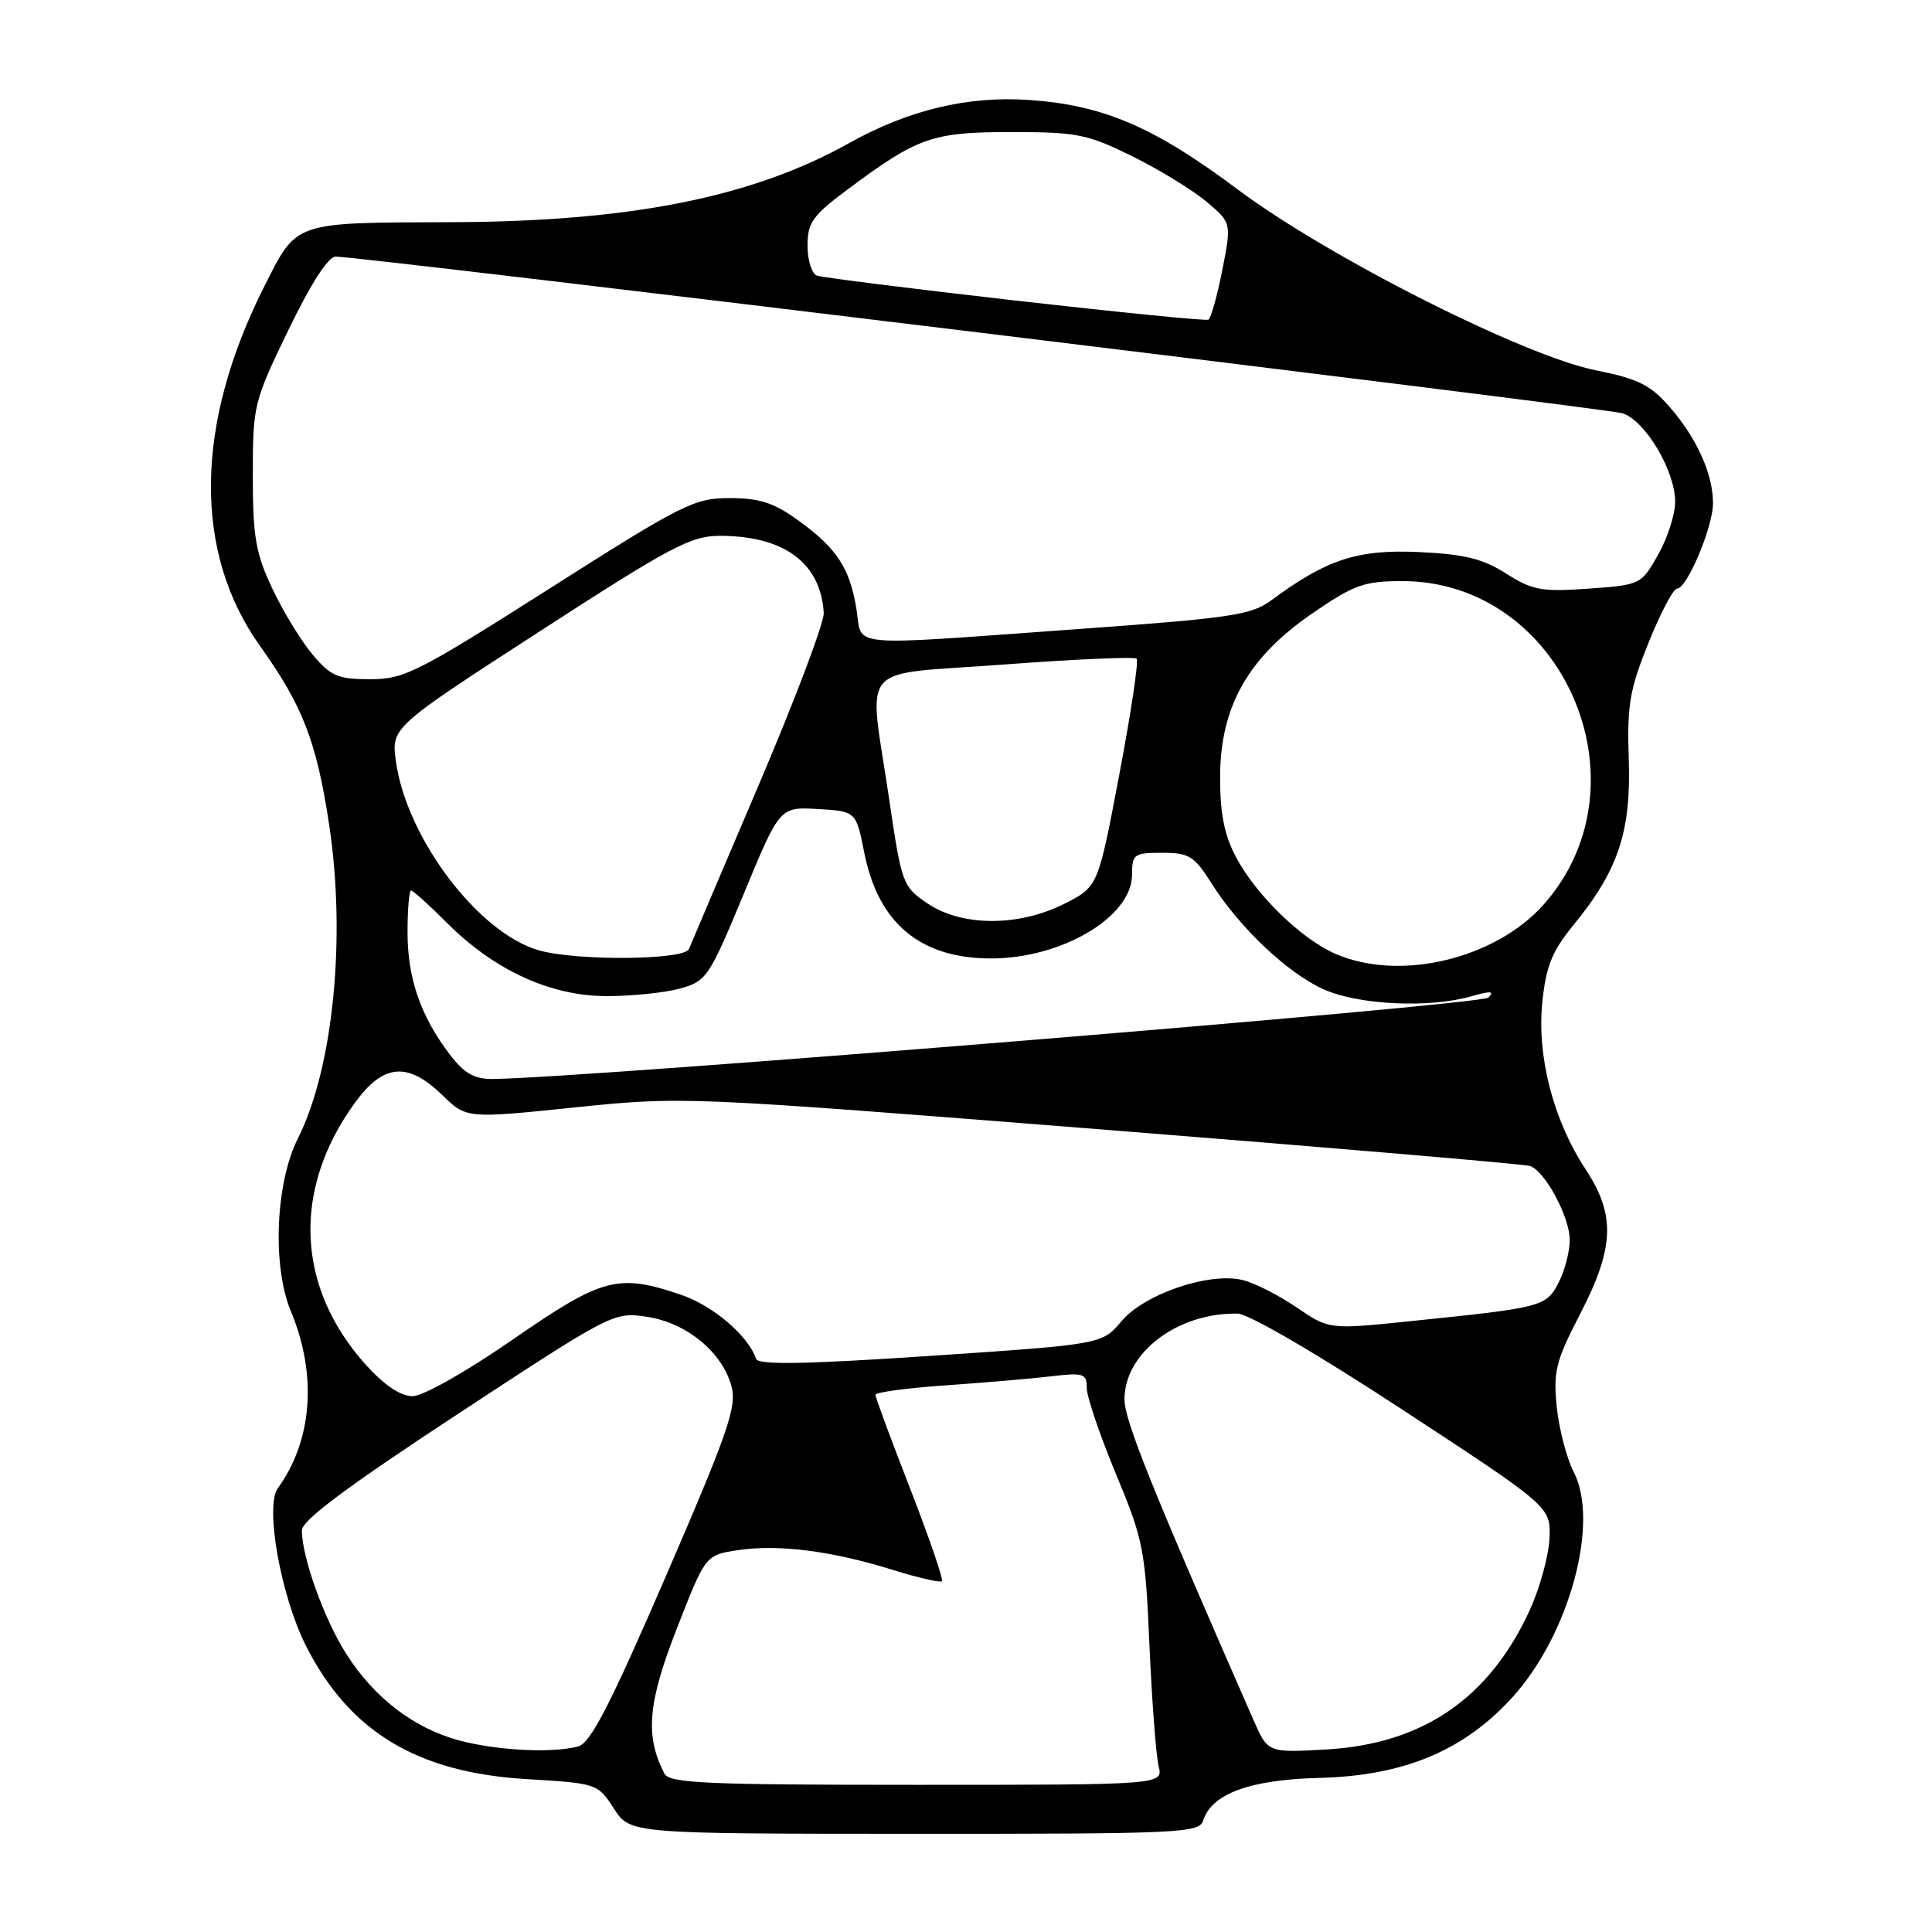 <?xml version="1.0" encoding="UTF-8" standalone="no"?>
<!DOCTYPE svg PUBLIC "-//W3C//DTD SVG 1.1//EN" "http://www.w3.org/Graphics/SVG/1.1/DTD/svg11.dtd" >
<svg xmlns="http://www.w3.org/2000/svg" xmlns:xlink="http://www.w3.org/1999/xlink" version="1.1" viewBox="0 0 256 256">
 <g >
 <path fill="currentColor"
d=" M 159.43 241.22 C 160.56 237.67 165.64 235.81 174.83 235.58 C 186.07 235.30 194.07 231.94 200.50 224.79 C 207.98 216.47 211.97 201.71 208.53 195.06 C 207.60 193.26 206.59 189.38 206.28 186.46 C 205.80 181.73 206.14 180.37 209.37 174.12 C 213.93 165.30 214.09 161.00 210.09 154.92 C 205.82 148.45 203.62 139.91 204.37 132.75 C 204.86 128.01 205.67 126.02 208.47 122.60 C 214.42 115.35 216.14 110.19 215.82 100.66 C 215.58 93.43 215.92 91.42 218.43 85.18 C 220.02 81.23 221.72 78.00 222.21 78.00 C 223.53 78.00 226.95 69.91 226.98 66.72 C 227.01 62.87 224.82 58.00 221.19 53.87 C 218.67 50.99 216.99 50.17 211.47 49.07 C 201.95 47.18 176.00 34.07 164.00 25.10 C 152.93 16.82 146.23 13.94 136.42 13.25 C 128.25 12.68 120.39 14.56 112.50 18.97 C 99.64 26.15 83.50 29.36 59.90 29.44 C 38.73 29.51 39.40 29.28 35.01 37.97 C 25.78 56.27 25.59 73.21 34.49 85.65 C 40.10 93.50 41.94 98.25 43.60 109.18 C 45.89 124.19 44.17 141.53 39.45 150.90 C 36.50 156.78 36.06 167.81 38.54 173.74 C 42.05 182.16 41.41 190.85 36.81 197.20 C 35.08 199.58 37.22 211.52 40.54 218.08 C 46.30 229.46 55.28 234.88 69.77 235.74 C 79.10 236.30 79.20 236.33 81.34 239.64 C 83.50 242.98 83.50 242.98 121.18 242.99 C 156.47 243.00 158.90 242.89 159.43 241.22 Z  M 88.03 235.00 C 85.46 229.99 85.83 225.67 89.66 215.85 C 93.48 206.05 93.48 206.05 97.79 205.40 C 103.15 204.60 110.20 205.50 118.24 208.00 C 121.64 209.06 124.59 209.74 124.81 209.52 C 125.03 209.30 123.14 203.79 120.61 197.28 C 118.07 190.76 116.00 185.16 116.00 184.82 C 116.00 184.49 120.16 183.92 125.25 183.57 C 130.34 183.22 136.64 182.68 139.25 182.37 C 143.59 181.86 144.00 182.00 144.00 183.91 C 144.00 185.07 145.74 190.19 147.86 195.29 C 151.51 204.05 151.76 205.33 152.31 218.04 C 152.64 225.44 153.18 232.62 153.52 234.00 C 154.14 236.50 154.14 236.50 121.47 236.50 C 93.44 236.50 88.69 236.29 88.03 235.00 Z  M 60.82 230.61 C 54.82 228.99 49.56 224.95 45.86 219.12 C 42.94 214.52 40.00 206.32 40.00 202.78 C 40.00 201.46 46.05 196.95 60.65 187.37 C 81.07 173.96 81.34 173.82 85.71 174.48 C 90.93 175.26 95.65 179.11 96.91 183.62 C 97.67 186.34 96.58 189.54 88.26 208.79 C 80.83 225.96 78.26 230.96 76.61 231.41 C 73.18 232.33 65.84 231.96 60.82 230.61 Z  M 166.08 227.88 C 152.55 197.04 149.00 188.21 149.00 185.41 C 149.00 179.24 156.06 173.90 164.00 174.06 C 165.46 174.09 174.64 179.45 186.00 186.90 C 205.50 199.68 205.50 199.68 205.31 203.88 C 205.20 206.18 204.03 210.44 202.71 213.33 C 197.36 225.02 188.54 231.07 175.79 231.81 C 168.00 232.26 168.00 232.26 166.08 227.88 Z  M 48.52 180.89 C 39.24 170.62 38.67 157.65 47.00 146.16 C 50.78 140.94 54.01 140.64 58.61 145.11 C 61.82 148.22 61.82 148.22 76.16 146.74 C 90.48 145.27 90.58 145.28 146.00 149.66 C 176.53 152.08 202.06 154.26 202.74 154.50 C 204.75 155.20 207.99 161.26 208.00 164.30 C 208.00 165.84 207.33 168.39 206.52 169.96 C 204.87 173.15 204.40 173.27 186.80 175.07 C 176.10 176.17 176.10 176.17 171.80 173.23 C 169.44 171.62 166.22 169.99 164.65 169.61 C 160.24 168.53 151.63 171.46 148.60 175.07 C 146.02 178.13 146.02 178.13 123.29 179.66 C 106.57 180.78 100.46 180.88 100.18 180.05 C 99.18 177.03 94.50 173.02 90.31 171.59 C 81.89 168.72 79.86 169.25 67.94 177.50 C 61.72 181.80 56.05 185.00 54.66 185.00 C 53.09 185.00 50.93 183.55 48.52 180.89 Z  M 59.58 139.70 C 55.74 134.66 54.00 129.62 54.00 123.53 C 54.00 120.49 54.21 118.00 54.47 118.00 C 54.73 118.00 56.88 119.93 59.24 122.30 C 65.54 128.60 72.99 132.00 80.45 131.99 C 83.78 131.99 88.14 131.53 90.14 130.98 C 93.62 130.01 93.98 129.47 98.55 118.44 C 103.32 106.91 103.32 106.91 108.37 107.20 C 113.43 107.50 113.43 107.50 114.53 113.03 C 116.39 122.36 121.97 127.00 131.33 127.00 C 140.70 127.00 150.00 121.48 150.00 115.91 C 150.00 113.18 150.25 113.00 153.99 113.00 C 157.56 113.00 158.24 113.42 160.52 117.03 C 164.22 122.89 170.56 128.90 175.34 131.07 C 179.95 133.16 189.36 133.62 194.94 132.02 C 197.54 131.27 198.08 131.32 197.21 132.19 C 196.24 133.16 77.74 142.84 65.30 142.97 C 62.84 142.99 61.52 142.24 59.58 139.70 Z  M 177.00 126.41 C 172.44 124.44 166.37 118.54 163.74 113.50 C 162.20 110.57 161.65 107.71 161.67 102.84 C 161.72 93.58 165.40 87.09 173.93 81.25 C 179.44 77.47 180.76 77.00 185.83 77.00 C 206.99 77.00 218.73 103.71 204.63 119.76 C 198.23 127.05 185.55 130.10 177.00 126.41 Z  M 71.36 125.91 C 63.37 123.60 53.90 111.07 52.47 100.95 C 51.83 96.40 51.83 96.40 71.45 83.70 C 88.87 72.42 91.54 71.00 95.38 71.00 C 103.91 71.00 108.76 74.60 109.15 81.22 C 109.22 82.47 105.35 92.72 100.54 104.00 C 95.73 115.28 91.57 125.06 91.29 125.75 C 90.69 127.23 76.31 127.35 71.36 125.91 Z  M 122.91 119.72 C 119.61 117.49 119.48 117.14 117.83 105.97 C 115.10 87.34 113.22 89.55 133.05 88.05 C 142.43 87.35 150.33 87.00 150.61 87.28 C 150.90 87.56 149.86 94.48 148.31 102.65 C 145.50 117.50 145.50 117.50 141.04 119.75 C 134.98 122.81 127.47 122.79 122.91 119.72 Z  M 41.43 86.75 C 39.92 84.96 37.51 81.03 36.09 78.00 C 33.87 73.29 33.50 71.14 33.50 62.99 C 33.50 53.69 33.61 53.24 38.21 43.74 C 41.16 37.62 43.49 34.00 44.47 34.00 C 47.99 34.00 212.70 54.06 214.98 54.76 C 217.99 55.70 221.97 62.38 221.97 66.50 C 221.97 68.15 220.95 71.30 219.71 73.50 C 217.47 77.47 217.39 77.50 210.47 78.00 C 204.27 78.44 203.07 78.22 199.57 76.00 C 196.46 74.02 194.05 73.43 187.98 73.15 C 179.88 72.78 175.78 74.12 168.50 79.51 C 165.80 81.51 163.23 81.89 142.50 83.38 C 111.59 85.60 114.31 85.85 113.49 80.75 C 112.61 75.29 110.90 72.66 105.81 68.98 C 102.55 66.62 100.66 66.00 96.68 66.00 C 91.99 66.00 90.46 66.77 72.80 78.00 C 55.32 89.11 53.56 90.00 49.05 90.00 C 44.78 90.00 43.84 89.60 41.43 86.75 Z  M 134.50 39.82 C 120.75 38.25 108.94 36.77 108.25 36.52 C 107.56 36.27 107.00 34.49 107.00 32.56 C 107.00 29.51 107.66 28.57 112.25 25.15 C 121.62 18.16 123.50 17.50 134.02 17.50 C 142.72 17.50 144.10 17.78 150.02 20.70 C 153.58 22.46 158.01 25.17 159.85 26.71 C 163.19 29.53 163.19 29.53 161.96 35.79 C 161.28 39.23 160.45 42.19 160.12 42.36 C 159.78 42.53 148.25 41.38 134.50 39.82 Z "/>
</g>
</svg>